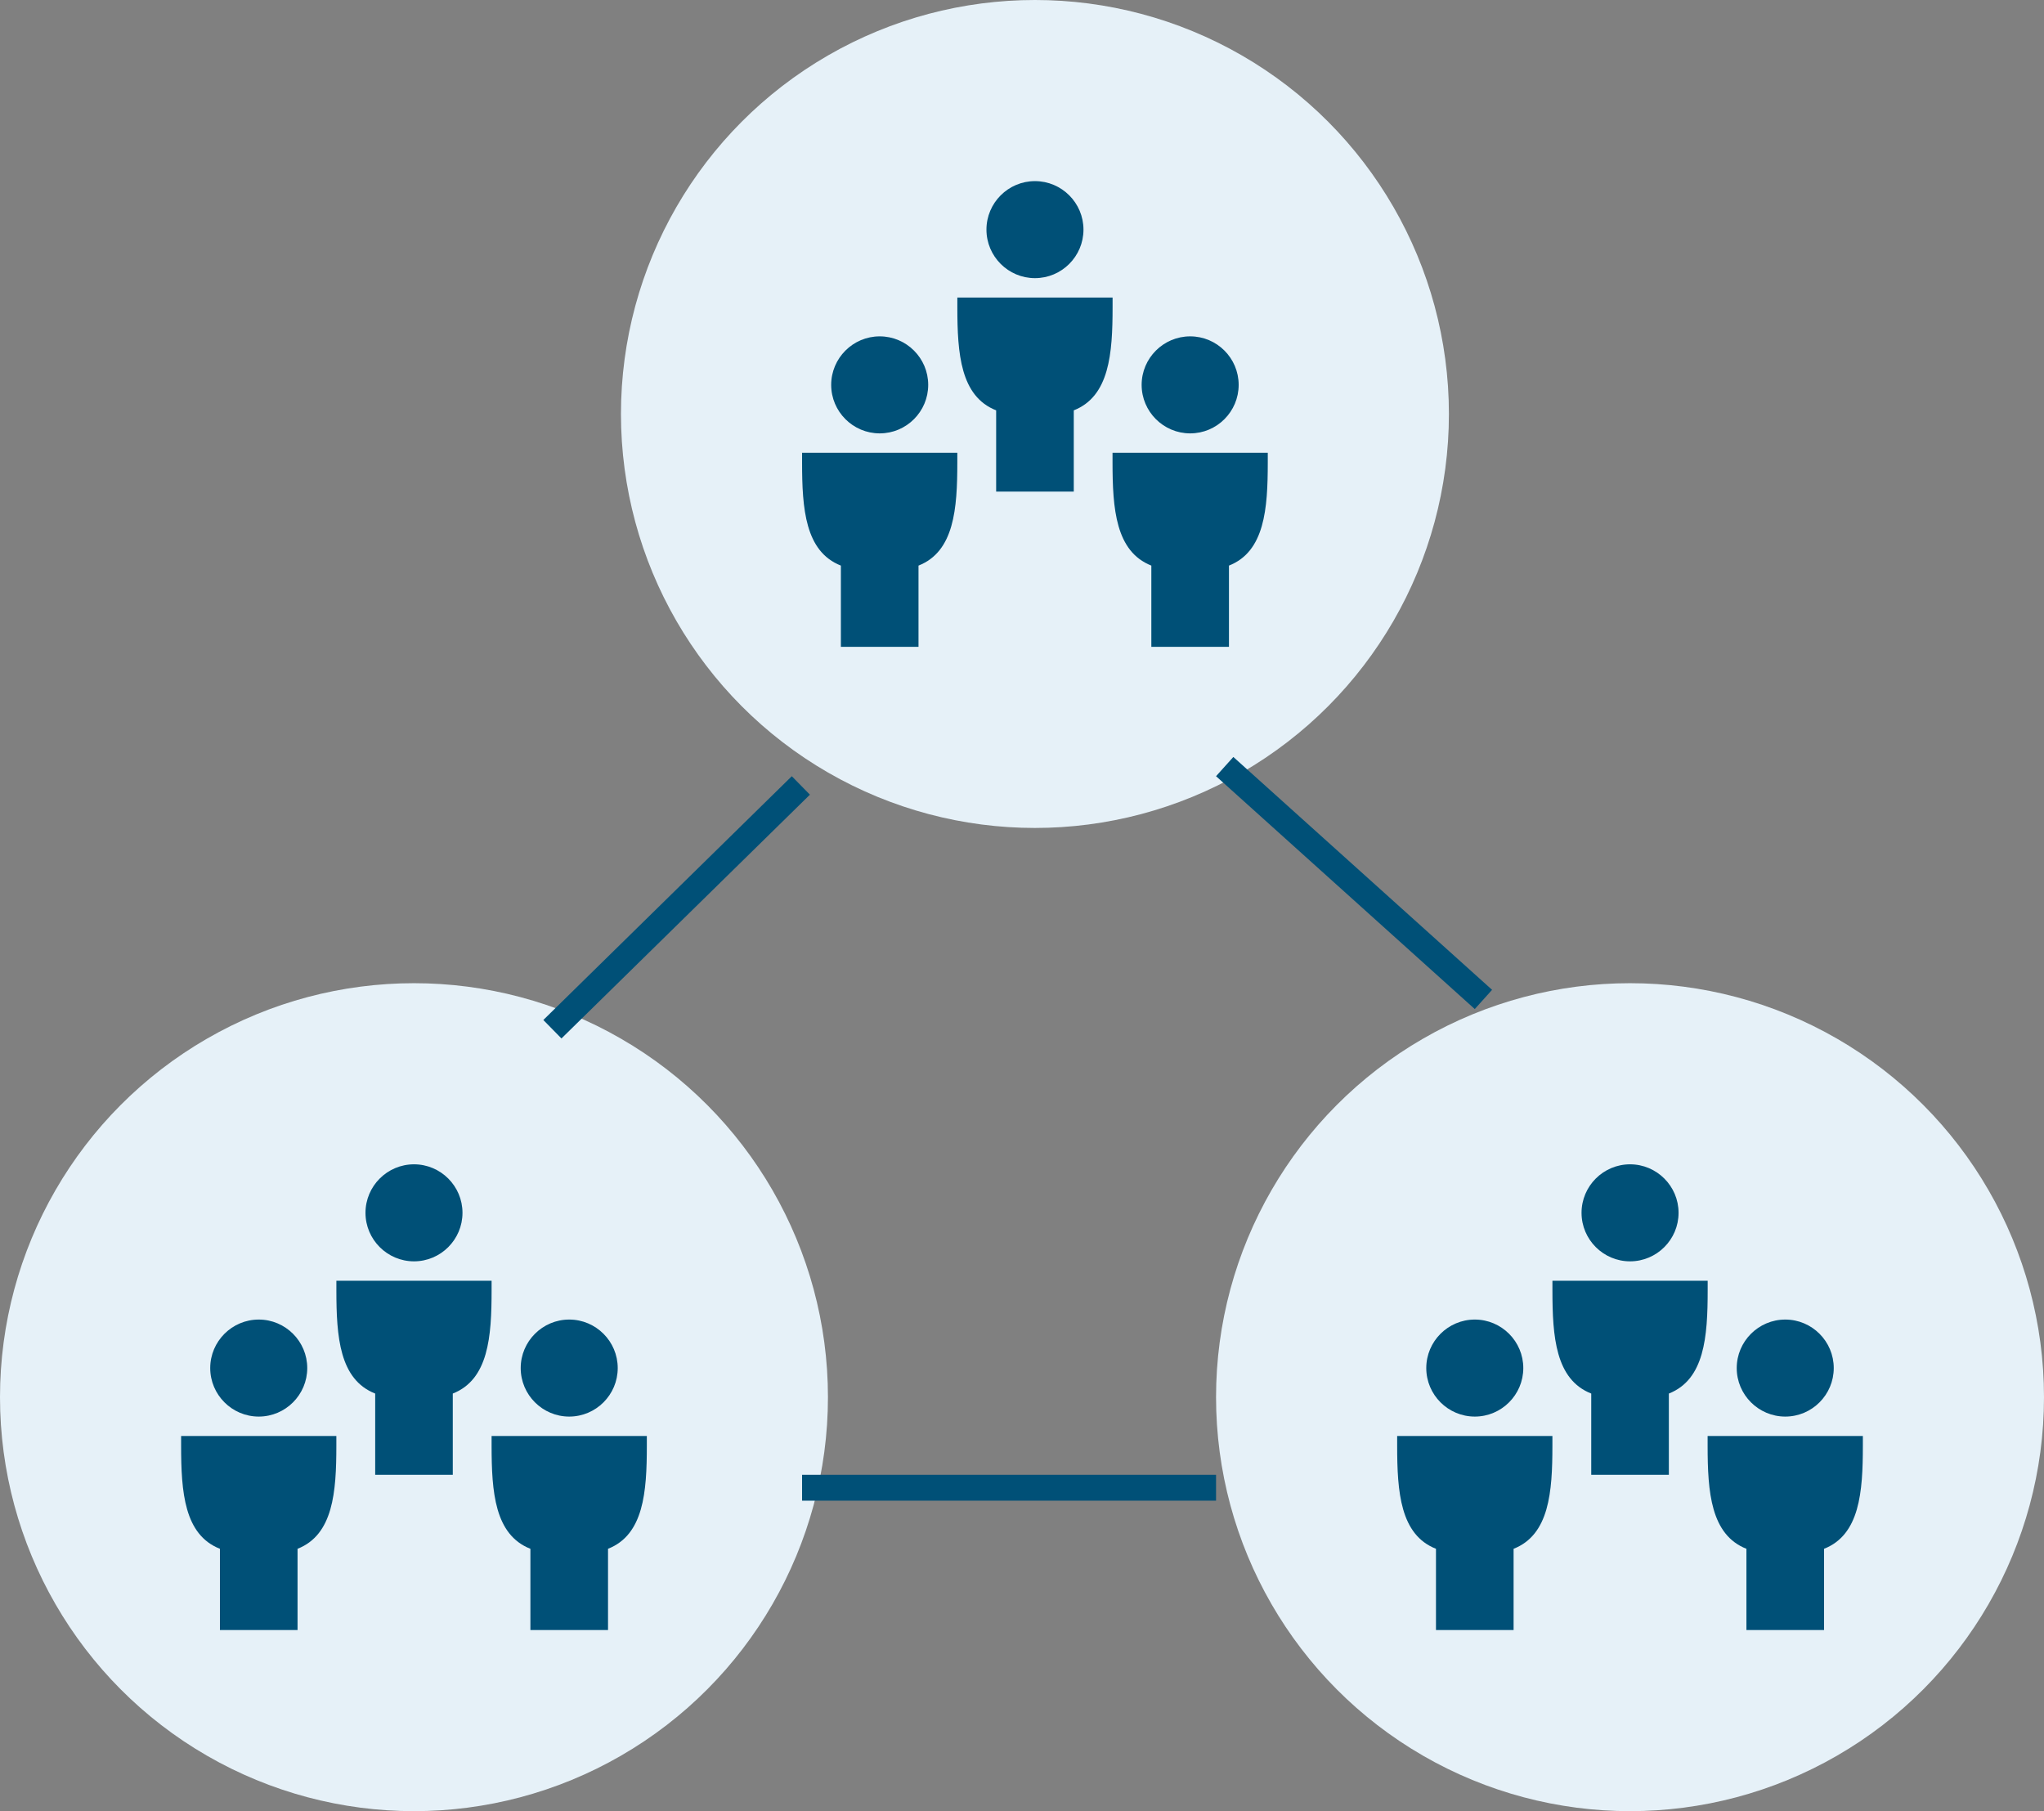 <svg width="79" height="70" viewBox="0 0 79 70" fill="none" xmlns="http://www.w3.org/2000/svg">
<rect x="0" y="0" width="79" height="70" fill="#808080" stroke="none"/>
<circle cx="16" cy="54" r="16" fill="#E6F1F8"/>
<path fill-rule="evenodd" clip-rule="evenodd" d="M16.001 48.75C17.035 48.75 17.875 47.908 17.875 46.875C17.875 45.842 17.035 45 16.001 45C14.968 45 14.126 45.842 14.126 46.875C14.126 47.908 14.968 48.75 16.001 48.75ZM11.875 52.875C11.875 53.908 11.034 54.75 10.001 54.75C8.967 54.75 8.125 53.908 8.125 52.875C8.125 51.842 8.967 51 10.001 51C11.034 51 11.875 51.842 11.875 52.875ZM8.5 59.86C7.12 59.317 7 57.667 7 55.875V55.5H13V55.875C13 57.666 12.88 59.316 11.5 59.86V63H8.5V59.86ZM22 54.75C23.034 54.75 23.875 53.908 23.875 52.875C23.875 51.842 23.034 51 22 51C20.967 51 20.125 51.842 20.125 52.875C20.125 53.908 20.967 54.75 22 54.75ZM19 55.875V55.5H25V55.875C25 57.666 24.88 59.316 23.5 59.86V63H20.5V59.86C19.119 59.317 19 57.667 19 55.875ZM13.001 49.5H19V49.875C19 51.666 18.881 53.316 17.5 53.86V57H14.501V53.86C13.12 53.317 13.001 51.667 13.001 49.875V49.5Z" fill="#005077"/>
<circle cx="63" cy="54" r="16" fill="#E6F1F8"/>
<path fill-rule="evenodd" clip-rule="evenodd" d="M63.001 48.75C64.035 48.75 64.876 47.908 64.876 46.875C64.876 45.842 64.035 45 63.001 45C61.968 45 61.126 45.842 61.126 46.875C61.126 47.908 61.968 48.75 63.001 48.75ZM58.875 52.875C58.875 53.908 58.034 54.75 57.001 54.75C55.967 54.75 55.125 53.908 55.125 52.875C55.125 51.842 55.967 51 57.001 51C58.034 51 58.875 51.842 58.875 52.875ZM55.5 59.86C54.12 59.317 54 57.667 54 55.875V55.5H60V55.875C60 57.666 59.88 59.316 58.5 59.86V63H55.5V59.86ZM69 54.75C70.034 54.75 70.874 53.908 70.874 52.875C70.874 51.842 70.034 51 69 51C67.967 51 67.124 51.842 67.124 52.875C67.124 53.908 67.967 54.75 69 54.75ZM65.999 55.875V55.5H71.999V55.875C71.999 57.666 71.879 59.316 70.499 59.86V63H67.499V59.86C66.12 59.317 65.999 57.667 65.999 55.875ZM60.001 49.5H66.001V49.875C66.001 51.666 65.88 53.316 64.501 53.86V57H61.501V53.86C60.12 53.317 60.001 51.667 60.001 49.875V49.5Z" fill="#005077"/>
<circle cx="40" cy="16" r="16" fill="#E6F1F8"/>
<path fill-rule="evenodd" clip-rule="evenodd" d="M40.001 10.75C41.035 10.75 41.876 9.909 41.876 8.875C41.876 7.841 41.035 7 40.001 7C38.968 7 38.126 7.841 38.126 8.875C38.126 9.909 38.968 10.75 40.001 10.75ZM35.875 14.875C35.875 15.909 35.034 16.75 34.001 16.75C32.967 16.75 32.125 15.909 32.125 14.875C32.125 13.841 32.967 13 34.001 13C35.034 13 35.875 13.841 35.875 14.875ZM32.5 21.86C31.12 21.317 31 19.667 31 17.875V17.5H37V17.875C37 19.666 36.88 21.316 35.5 21.86V25H32.5V21.86ZM46 16.75C47.034 16.75 47.874 15.909 47.874 14.875C47.874 13.841 47.034 13 46 13C44.967 13 44.124 13.841 44.124 14.875C44.124 15.909 44.967 16.75 46 16.75ZM42.999 17.875V17.5H48.999V17.875C48.999 19.666 48.88 21.316 47.499 21.86V25H44.499V21.86C43.12 21.317 42.999 19.667 42.999 17.875ZM37.001 11.5H43.001V11.875C43.001 13.666 42.88 15.316 41.501 15.86V19H38.501V15.86C37.12 15.317 37.001 13.667 37.001 11.875V11.5Z" fill="#005077"/>
<line x1="47.334" y1="29.628" x2="57.334" y2="38.628" stroke="#005077"/>
<line x1="30.953" y1="30.357" x2="21.35" y2="39.779" stroke="#005077"/>
<line x1="47" y1="57.5" x2="31" y2="57.5" stroke="#005077"/>
</svg>
